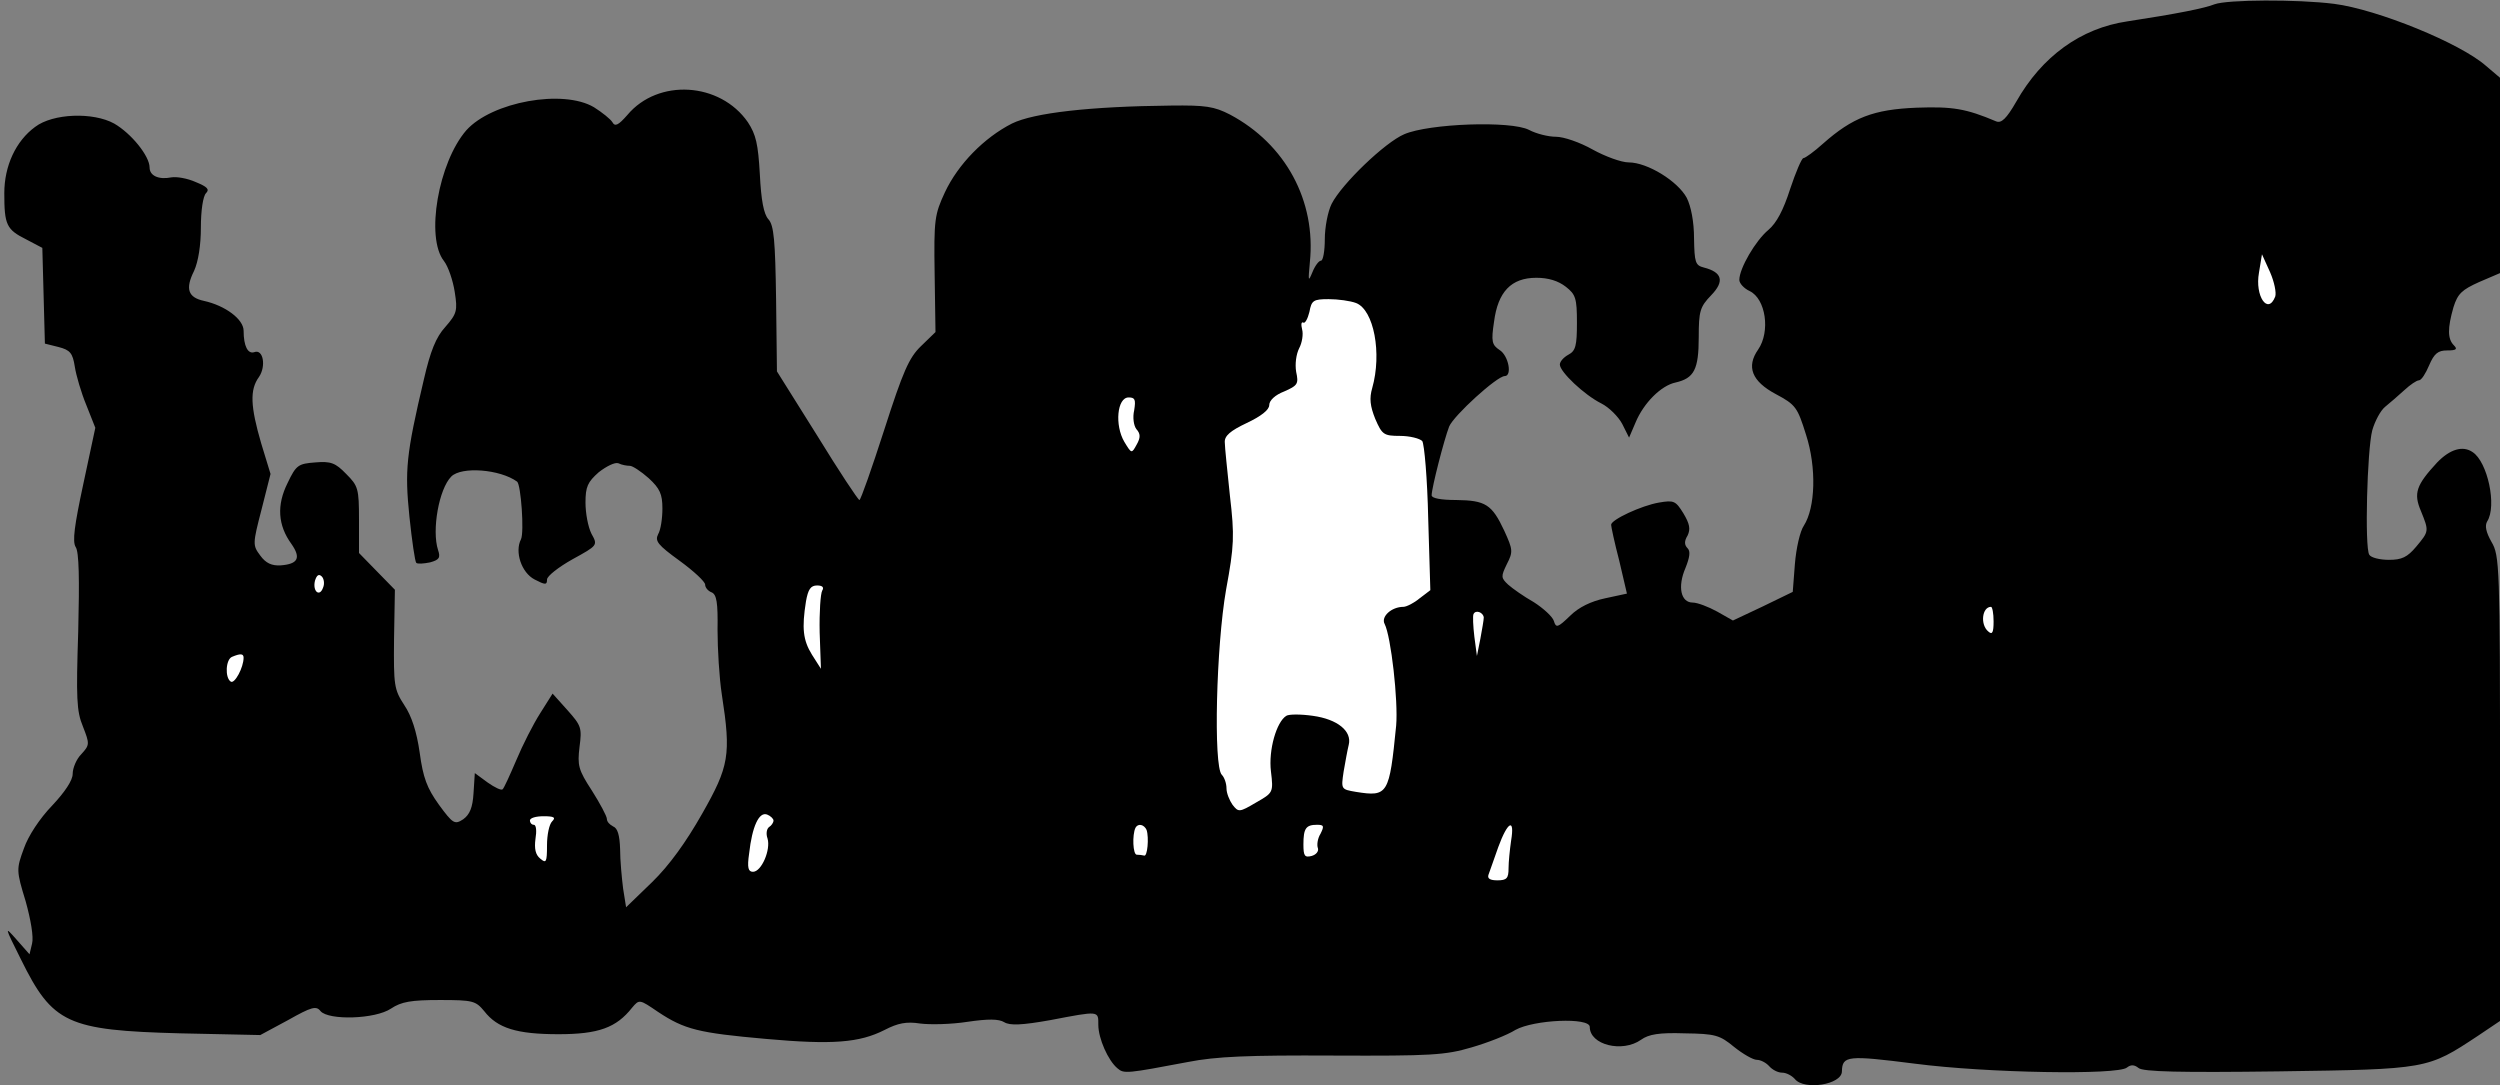 <?xml version="1.0" standalone="no"?>
<!DOCTYPE svg PUBLIC "-//W3C//DTD SVG 20010904//EN"
 "http://www.w3.org/TR/2001/REC-SVG-20010904/DTD/svg10.dtd">
<svg version="1.0" xmlns="http://www.w3.org/2000/svg"
 width="585pt" height="254pt" viewBox="0 0 585 254"
 preserveAspectRatio="xMidYMid meet">
<rect x="0" y="0" width="585" height="254" fill="#808080" stroke="none"/>
<g transform="translate(0,254) scale(0.1,-0.1)"
fill="#000000" stroke="none">
<path fill="#000000" stroke="none" d="M5182 2530 c-22 -9 -86 -22 -204 -40
-109 -16 -200 -82 -260 -188 -23 -40 -35 -51 -47 -46 -71 30 -102 35 -186 32
-101 -4 -150 -23 -219 -84 -21 -19 -42 -34 -46 -34 -4 0 -18 -33 -31 -72 -16
-50 -32 -80 -51 -96 -30 -25 -68 -90 -68 -117 0 -8 11 -20 24 -26 38 -18 49
-95 20 -137 -28 -40 -15 -74 41 -104 47 -25 51 -31 71 -95 25 -77 22 -171 -5
-213 -9 -13 -18 -53 -21 -90 l-5 -65 -70 -34 -70 -33 -37 21 c-20 11 -46 21
-57 21 -28 0 -36 37 -17 81 10 25 12 39 5 46 -8 8 -8 17 0 30 7 15 5 27 -10
52 -18 29 -22 31 -57 25 -41 -7 -112 -40 -112 -52 0 -4 8 -42 19 -84 l18 -77
-51 -11 c-33 -7 -62 -21 -82 -41 -29 -28 -33 -29 -38 -12 -3 10 -25 30 -47 44
-23 13 -50 32 -60 41 -17 16 -17 19 -3 48 15 29 14 34 -6 78 -29 62 -44 71
-112 72 -36 0 -58 4 -58 11 0 17 29 130 41 161 11 26 112 118 130 118 18 0 9
48 -12 61 -18 12 -20 20 -13 66 9 70 40 103 99 103 28 0 51 -7 69 -21 23 -18
26 -27 26 -84 0 -54 -3 -66 -20 -75 -11 -6 -20 -16 -20 -23 0 -17 57 -71 97
-91 18 -9 40 -31 49 -48 l16 -32 15 35 c19 46 60 87 94 94 43 10 54 30 54 106
0 61 3 71 29 98 32 33 26 54 -17 65 -20 5 -22 12 -23 68 0 39 -7 75 -17 95
-21 39 -92 83 -136 83 -17 0 -55 14 -84 30 -30 17 -68 30 -86 30 -18 0 -46 7
-63 16 -42 22 -234 15 -292 -10 -45 -19 -146 -116 -170 -163 -9 -18 -16 -55
-16 -83 0 -27 -4 -50 -9 -50 -5 0 -14 -12 -20 -27 -10 -24 -10 -21 -6 23 15
144 -57 277 -187 346 -37 19 -57 22 -138 21 -190 -2 -321 -17 -372 -42 -65
-33 -126 -95 -157 -161 -24 -52 -26 -63 -24 -191 l2 -136 -34 -33 c-28 -27
-42 -59 -86 -196 -29 -90 -55 -164 -58 -164 -3 0 -48 68 -99 151 l-94 150 -2
169 c-2 137 -5 173 -18 187 -11 12 -17 45 -20 105 -4 71 -9 93 -28 122 -65 94
-210 103 -282 17 -21 -24 -29 -28 -35 -17 -4 7 -24 23 -43 35 -72 43 -239 13
-299 -54 -65 -75 -96 -251 -52 -306 10 -13 21 -46 25 -72 7 -44 5 -51 -22 -82
-22 -24 -35 -57 -50 -122 -42 -178 -45 -213 -34 -322 6 -57 13 -105 16 -108 3
-3 17 -2 32 1 22 6 25 11 19 29 -15 46 2 143 31 172 24 24 114 17 154 -12 9
-7 17 -119 9 -135 -15 -29 1 -78 32 -94 25 -13 29 -13 29 0 0 8 27 29 59 47
60 33 60 33 45 60 -8 16 -14 48 -14 73 0 37 5 48 31 71 18 14 38 24 46 21 8
-4 20 -6 27 -6 6 0 26 -13 44 -29 26 -24 32 -37 32 -71 0 -23 -4 -50 -10 -60
-8 -16 -1 -25 50 -62 33 -24 60 -49 60 -56 0 -7 7 -15 15 -18 12 -5 15 -24 14
-88 0 -44 4 -112 10 -151 22 -142 17 -168 -46 -279 -38 -67 -77 -121 -117
-160 l-61 -59 -7 44 c-3 24 -7 66 -7 92 -1 33 -6 49 -16 53 -8 4 -15 11 -15
18 0 6 -16 36 -35 66 -32 49 -34 59 -29 102 6 45 4 50 -28 86 l-35 39 -29 -46
c-16 -25 -41 -74 -56 -110 -15 -35 -29 -66 -32 -68 -3 -3 -18 4 -35 16 l-30
22 -3 -47 c-2 -34 -9 -50 -24 -61 -20 -13 -24 -11 -57 34 -28 39 -37 63 -45
122 -7 49 -19 86 -36 111 -24 37 -25 46 -24 155 l2 115 -42 43 -42 43 0 78 c0
73 -2 79 -30 107 -25 26 -36 30 -72 27 -40 -3 -45 -6 -65 -48 -26 -52 -23 -99
9 -143 23 -33 15 -47 -26 -50 -20 -1 -34 5 -47 23 -18 24 -18 27 3 108 l21 83
-22 72 c-25 86 -27 125 -5 155 17 25 10 66 -11 58 -15 -5 -25 14 -25 50 0 27
-43 59 -93 70 -37 8 -44 28 -23 70 10 22 16 60 16 102 0 39 5 73 12 80 9 9 3
15 -24 26 -20 9 -45 13 -57 11 -30 -6 -51 4 -51 23 0 27 -43 80 -83 103 -49
27 -143 24 -185 -8 -45 -33 -72 -91 -72 -155 0 -74 5 -85 51 -108 l38 -20 3
-112 3 -112 32 -8 c27 -7 33 -14 38 -46 3 -20 15 -61 27 -90 l21 -53 -28 -131
c-21 -98 -26 -135 -18 -148 8 -11 9 -76 6 -197 -5 -156 -4 -187 11 -223 16
-41 16 -43 -4 -65 -11 -11 -20 -32 -20 -46 0 -15 -18 -42 -48 -74 -29 -30 -56
-71 -66 -100 -18 -49 -18 -52 4 -124 12 -43 19 -84 15 -99 l-6 -25 -30 34
c-29 33 -29 32 10 -46 74 -150 108 -166 373 -173 l187 -4 65 35 c55 31 66 34
76 21 19 -22 128 -19 165 6 24 16 47 20 114 20 78 0 84 -2 104 -26 31 -40 76
-54 174 -54 93 0 135 15 172 62 17 20 17 20 61 -10 62 -41 94 -49 252 -63 156
-14 219 -9 278 21 31 16 51 20 83 15 23 -3 73 -2 111 4 48 7 73 7 86 -1 13 -8
41 -7 108 5 115 22 112 22 112 -11 0 -32 23 -84 45 -102 15 -13 22 -12 165 15
66 13 141 16 340 15 229 -1 262 1 323 19 38 11 84 29 103 41 43 24 174 30 174
7 0 -42 76 -61 120 -30 18 13 43 17 102 15 72 -1 82 -4 116 -32 20 -16 44 -30
53 -30 9 0 22 -7 29 -15 7 -8 20 -15 30 -15 10 0 23 -7 30 -15 22 -27 110 -13
110 18 1 37 13 38 171 18 169 -22 475 -27 496 -9 9 7 17 7 27 -1 10 -9 98 -11
328 -8 349 5 348 5 466 83 l52 35 0 544 c0 522 -1 545 -20 577 -13 23 -16 38
-10 48 23 36 1 139 -34 162 -23 16 -53 7 -83 -24 -49 -53 -56 -72 -38 -114 19
-47 19 -47 -11 -83 -21 -25 -34 -31 -64 -31 -21 0 -42 5 -46 12 -11 17 -5 245
7 291 6 21 19 46 30 55 11 9 32 27 45 39 14 13 29 23 34 23 6 0 16 16 24 35
12 28 21 35 42 35 22 0 25 3 16 12 -15 15 -15 40 -1 89 10 32 20 41 60 59 l49
21 0 228 0 229 -33 28 c-60 53 -254 132 -355 145 -87 11 -251 10 -280 -1z"/>
<path fill="#ffffff" stroke="none" d="M5324 1846 c-17 -44 -48 1 -38 56 l7
43 19 -42 c10 -23 15 -48 12 -57z"/>
<path fill="#ffffff" stroke="none" d="M3173 1831 c42 -16 61 -118 38 -199 -7
-24 -5 -42 7 -72 16 -37 20 -40 58 -40 23 0 46 -6 52 -12 5 -7 12 -89 14 -181
l5 -168 -25 -19 c-13 -11 -31 -20 -38 -20 -28 0 -53 -23 -44 -40 15 -29 32
-180 27 -238 -16 -161 -19 -167 -94 -155 -35 6 -35 6 -29 47 4 23 9 51 12 63
8 32 -26 60 -84 68 -28 4 -56 4 -62 0 -23 -14 -42 -80 -36 -130 6 -50 5 -50
-35 -73 -39 -23 -41 -23 -55 -5 -7 10 -14 27 -14 38 0 12 -5 26 -11 32 -20 20
-13 302 10 433 19 103 20 126 9 220 -6 58 -12 114 -12 125 -1 15 13 27 51 45
34 16 53 31 53 42 0 11 14 24 35 32 32 14 34 18 28 46 -3 18 0 41 7 55 7 13
10 33 7 44 -3 12 -2 19 3 16 4 -2 10 9 14 25 5 27 9 30 45 30 22 0 51 -4 64
-9z"/>
<path fill="#ffffff" stroke="none" d="M2654 1580 c-4 -17 -1 -36 5 -44 10
-11 10 -20 1 -36 -12 -22 -12 -22 -29 6 -23 39 -17 104 10 104 15 0 17 -5 13
-30z"/>
<path fill="#ffffff" stroke="none" d="M756 1165 c-8 -23 -25 -9 -19 16 4 13
9 17 16 10 5 -5 7 -17 3 -26z"/>
<path fill="#ffffff" stroke="none" d="M1924 1158 c-4 -7 -7 -51 -6 -98 l3
-85 -21 33 c-21 34 -24 62 -14 125 5 28 11 37 26 37 12 0 17 -4 12 -12z"/>
<path fill="#ffffff" stroke="none" d="M4665 1086 c0 -26 -3 -32 -12 -24 -20
16 -15 58 6 58 3 0 6 -15 6 -34z"/>
<path fill="#ffffff" stroke="none" d="M3472 1095 c0 -6 -4 -28 -8 -50 l-8
-40 -6 45 c-3 25 -4 49 -2 53 5 11 23 4 24 -8z"/>
<path fill="#ffffff" stroke="none" d="M570 1001 c0 -23 -21 -62 -30 -56 -14
9 -12 52 3 58 19 8 27 8 27 -2z"/>
<path fill="#ffffff" stroke="none" d="M1810 620 c0 -5 -5 -12 -10 -15 -6 -4
-8 -16 -4 -27 8 -26 -14 -78 -34 -78 -11 0 -14 9 -9 43 7 63 23 98 42 91 8 -3
15 -10 15 -14z"/>
<path fill="#ffffff" stroke="none" d="M1292 618 c-7 -7 -12 -32 -12 -56 0
-40 -2 -43 -16 -31 -11 9 -14 23 -11 46 3 18 2 33 -4 33 -5 0 -9 5 -9 10 0 6
14 10 32 10 25 0 29 -3 20 -12z"/>
<path fill="#ffffff" stroke="none" d="M2683 598 c6 -18 2 -64 -6 -60 -4 1
-11 2 -17 2 -9 0 -11 46 -3 63 6 11 20 8 26 -5z"/>
<path fill="#ffffff" stroke="none" d="M3090 589 c-7 -11 -9 -27 -6 -34 2 -7
-4 -15 -15 -18 -16 -4 -19 0 -19 27 0 38 6 46 32 46 16 0 17 -3 8 -21z"/>
<path fill="#ffffff" stroke="none" d="M3536 573 c-3 -21 -6 -50 -6 -65 0 -23
-4 -28 -26 -28 -17 0 -24 4 -21 13 2 6 13 36 23 65 22 60 39 69 30 15z"/>
</g>
</svg>
